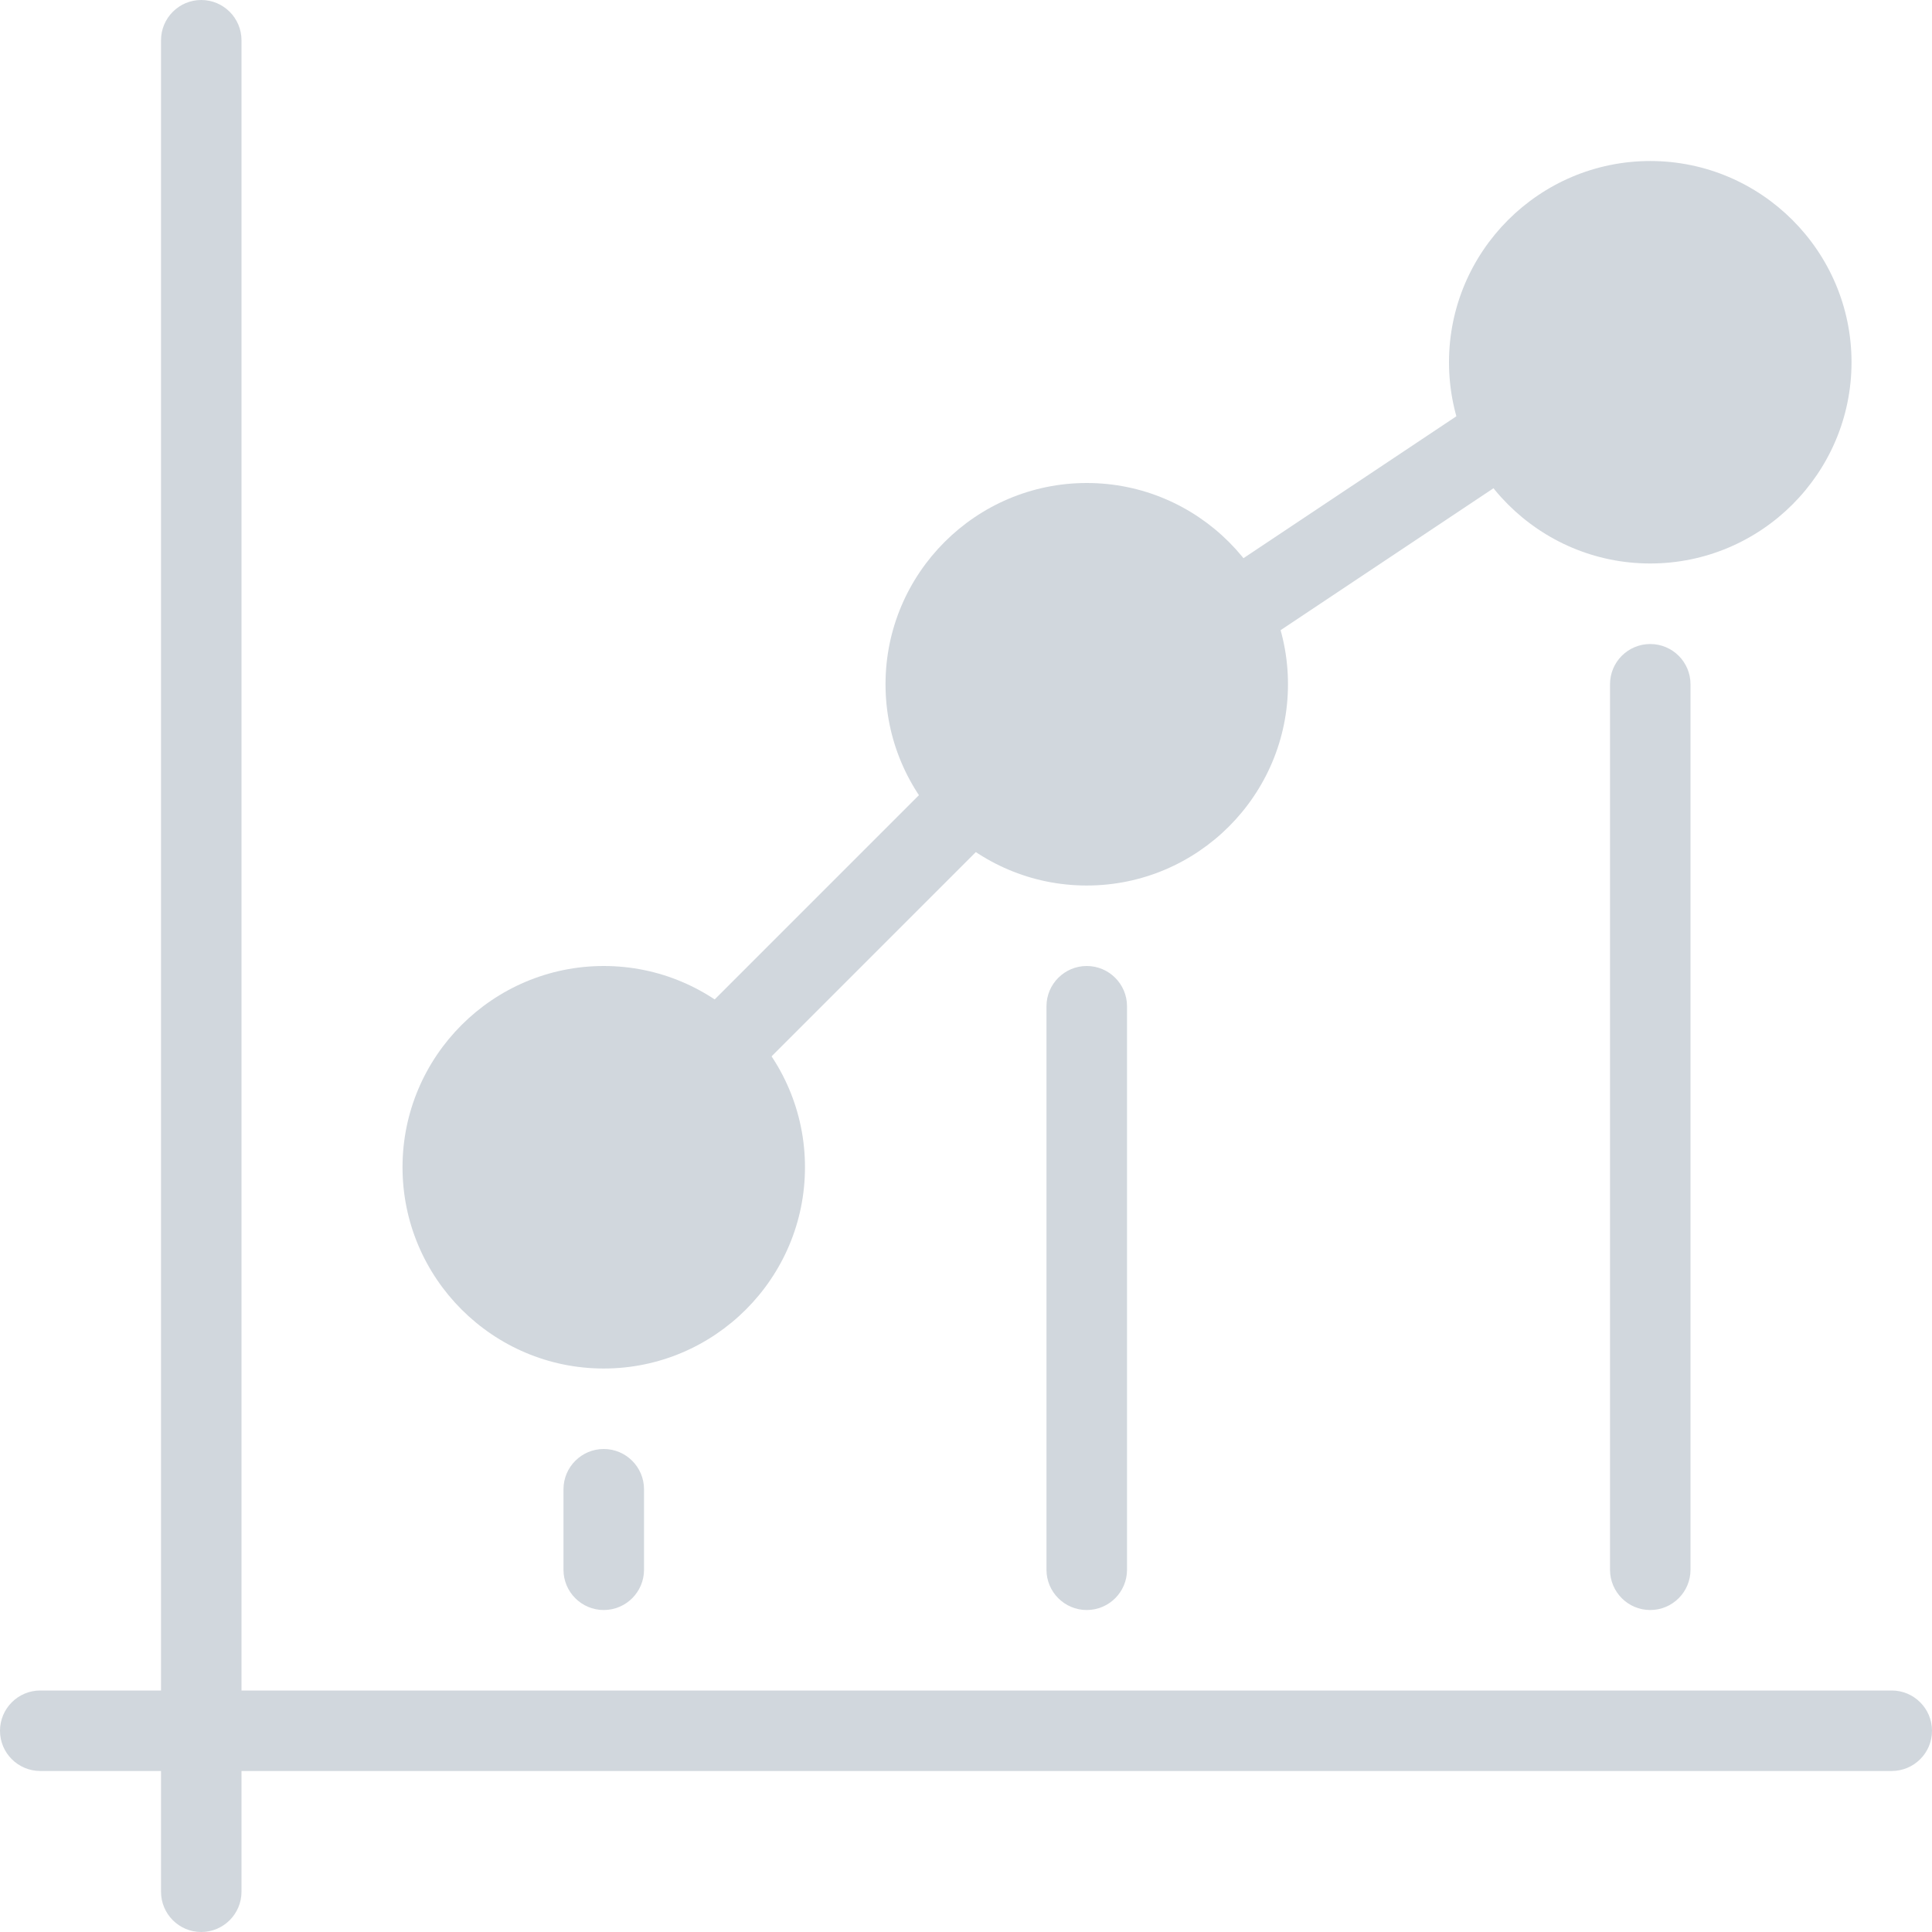<?xml version="1.0" encoding="UTF-8"?>
<svg width="32px" height="32px" viewBox="0 0 32 32" version="1.1" xmlns="http://www.w3.org/2000/svg" xmlns:xlink="http://www.w3.org/1999/xlink">
    <!-- Generator: Sketch 46.2 (44496) - http://www.bohemiancoding.com/sketch -->
    <title>defaultimage/combo@1x</title>
    <desc>Created with Sketch.</desc>
    <defs></defs>
    <g id="components" stroke="none" stroke-width="1" fill="none" fill-rule="evenodd">
        <g id="assets-2" transform="translate(-624, -16)" fill="#D1D7DD">
            <g id="defaultimage/combo" transform="translate(624, 16)">
                <g id="Group">
                    <g id="Shape" fill-rule="nonzero">
                        <path d="M3.333,32 C2.965,32 2.667,31.701 2.667,31.333 L2.667,0.667 C2.667,0.299 2.965,0 3.333,0 C3.701,0 4,0.299 4,0.667 L4,31.333 C4,31.701 3.701,32 3.333,32 Z"></path>
                        <path d="M31.333,29.333 L0.667,29.333 C0.299,29.333 0,29.035 0,28.667 C0,28.299 0.299,28 0.667,28 L31.333,28 C31.701,28 32,28.299 32,28.667 C32,29.035 31.701,29.333 31.333,29.333 Z"></path>
                        <path d="M10,22.667 C8.163,22.667 6.667,21.171 6.667,19.333 C6.667,17.496 8.163,16 10,16 C11.837,16 13.333,17.496 13.333,19.333 C13.333,21.171 11.837,22.667 10,22.667 Z"></path>
                        <path d="M18,14.667 C16.163,14.667 14.667,13.171 14.667,11.333 C14.667,9.496 16.163,8 18,8 C19.837,8 21.333,9.496 21.333,11.333 C21.333,13.171 19.837,14.667 18,14.667 Z"></path>
                        <path d="M27.333,9.333 C25.496,9.333 24,7.837 24,6 C24,4.163 25.496,2.667 27.333,2.667 C29.171,2.667 30.667,4.163 30.667,6 C30.667,7.837 29.171,9.333 27.333,9.333 Z"></path>
                    </g>
                    <path d="M10,26.667 C9.632,26.667 9.333,26.368 9.333,26 L9.333,24.667 C9.333,24.299 9.632,24 10,24 C10.368,24 10.667,24.299 10.667,24.667 L10.667,26 C10.667,26.368 10.368,26.667 10,26.667 Z" id="Shape" fill-rule="nonzero"></path>
                    <path d="M18,26.667 C17.632,26.667 17.333,26.368 17.333,26 L17.333,16.667 C17.333,16.299 17.632,16 18,16 C18.368,16 18.667,16.299 18.667,16.667 L18.667,26 C18.667,26.368 18.368,26.667 18,26.667 Z" id="Shape" fill-rule="nonzero"></path>
                    <path d="M27.333,26.667 C26.965,26.667 26.667,26.368 26.667,26 L26.667,11.333 C26.667,10.965 26.965,10.667 27.333,10.667 C27.701,10.667 28,10.965 28,11.333 L28,26 C28,26.368 27.701,26.667 27.333,26.667 Z" id="Shape" fill-rule="nonzero"></path>
                    <path d="M12,18 C11.829,18 11.659,17.935 11.528,17.805 C11.268,17.545 11.268,17.123 11.528,16.863 L15.528,12.863 C15.788,12.603 16.211,12.603 16.471,12.863 C16.731,13.123 16.731,13.545 16.471,13.805 L12.471,17.805 C12.341,17.935 12.171,18 12,18 Z" id="Shape" fill-rule="nonzero"></path>
                    <path d="M20.667,10.667 C20.451,10.667 20.24,10.563 20.111,10.369 C19.907,10.063 19.989,9.649 20.296,9.445 L24.296,6.779 C24.603,6.573 25.017,6.657 25.22,6.964 C25.424,7.271 25.341,7.684 25.035,7.888 L21.035,10.555 C20.923,10.631 20.795,10.667 20.667,10.667 Z" id="Shape" fill-rule="nonzero"></path>
                </g>
            </g>
        </g>
    </g>
</svg>